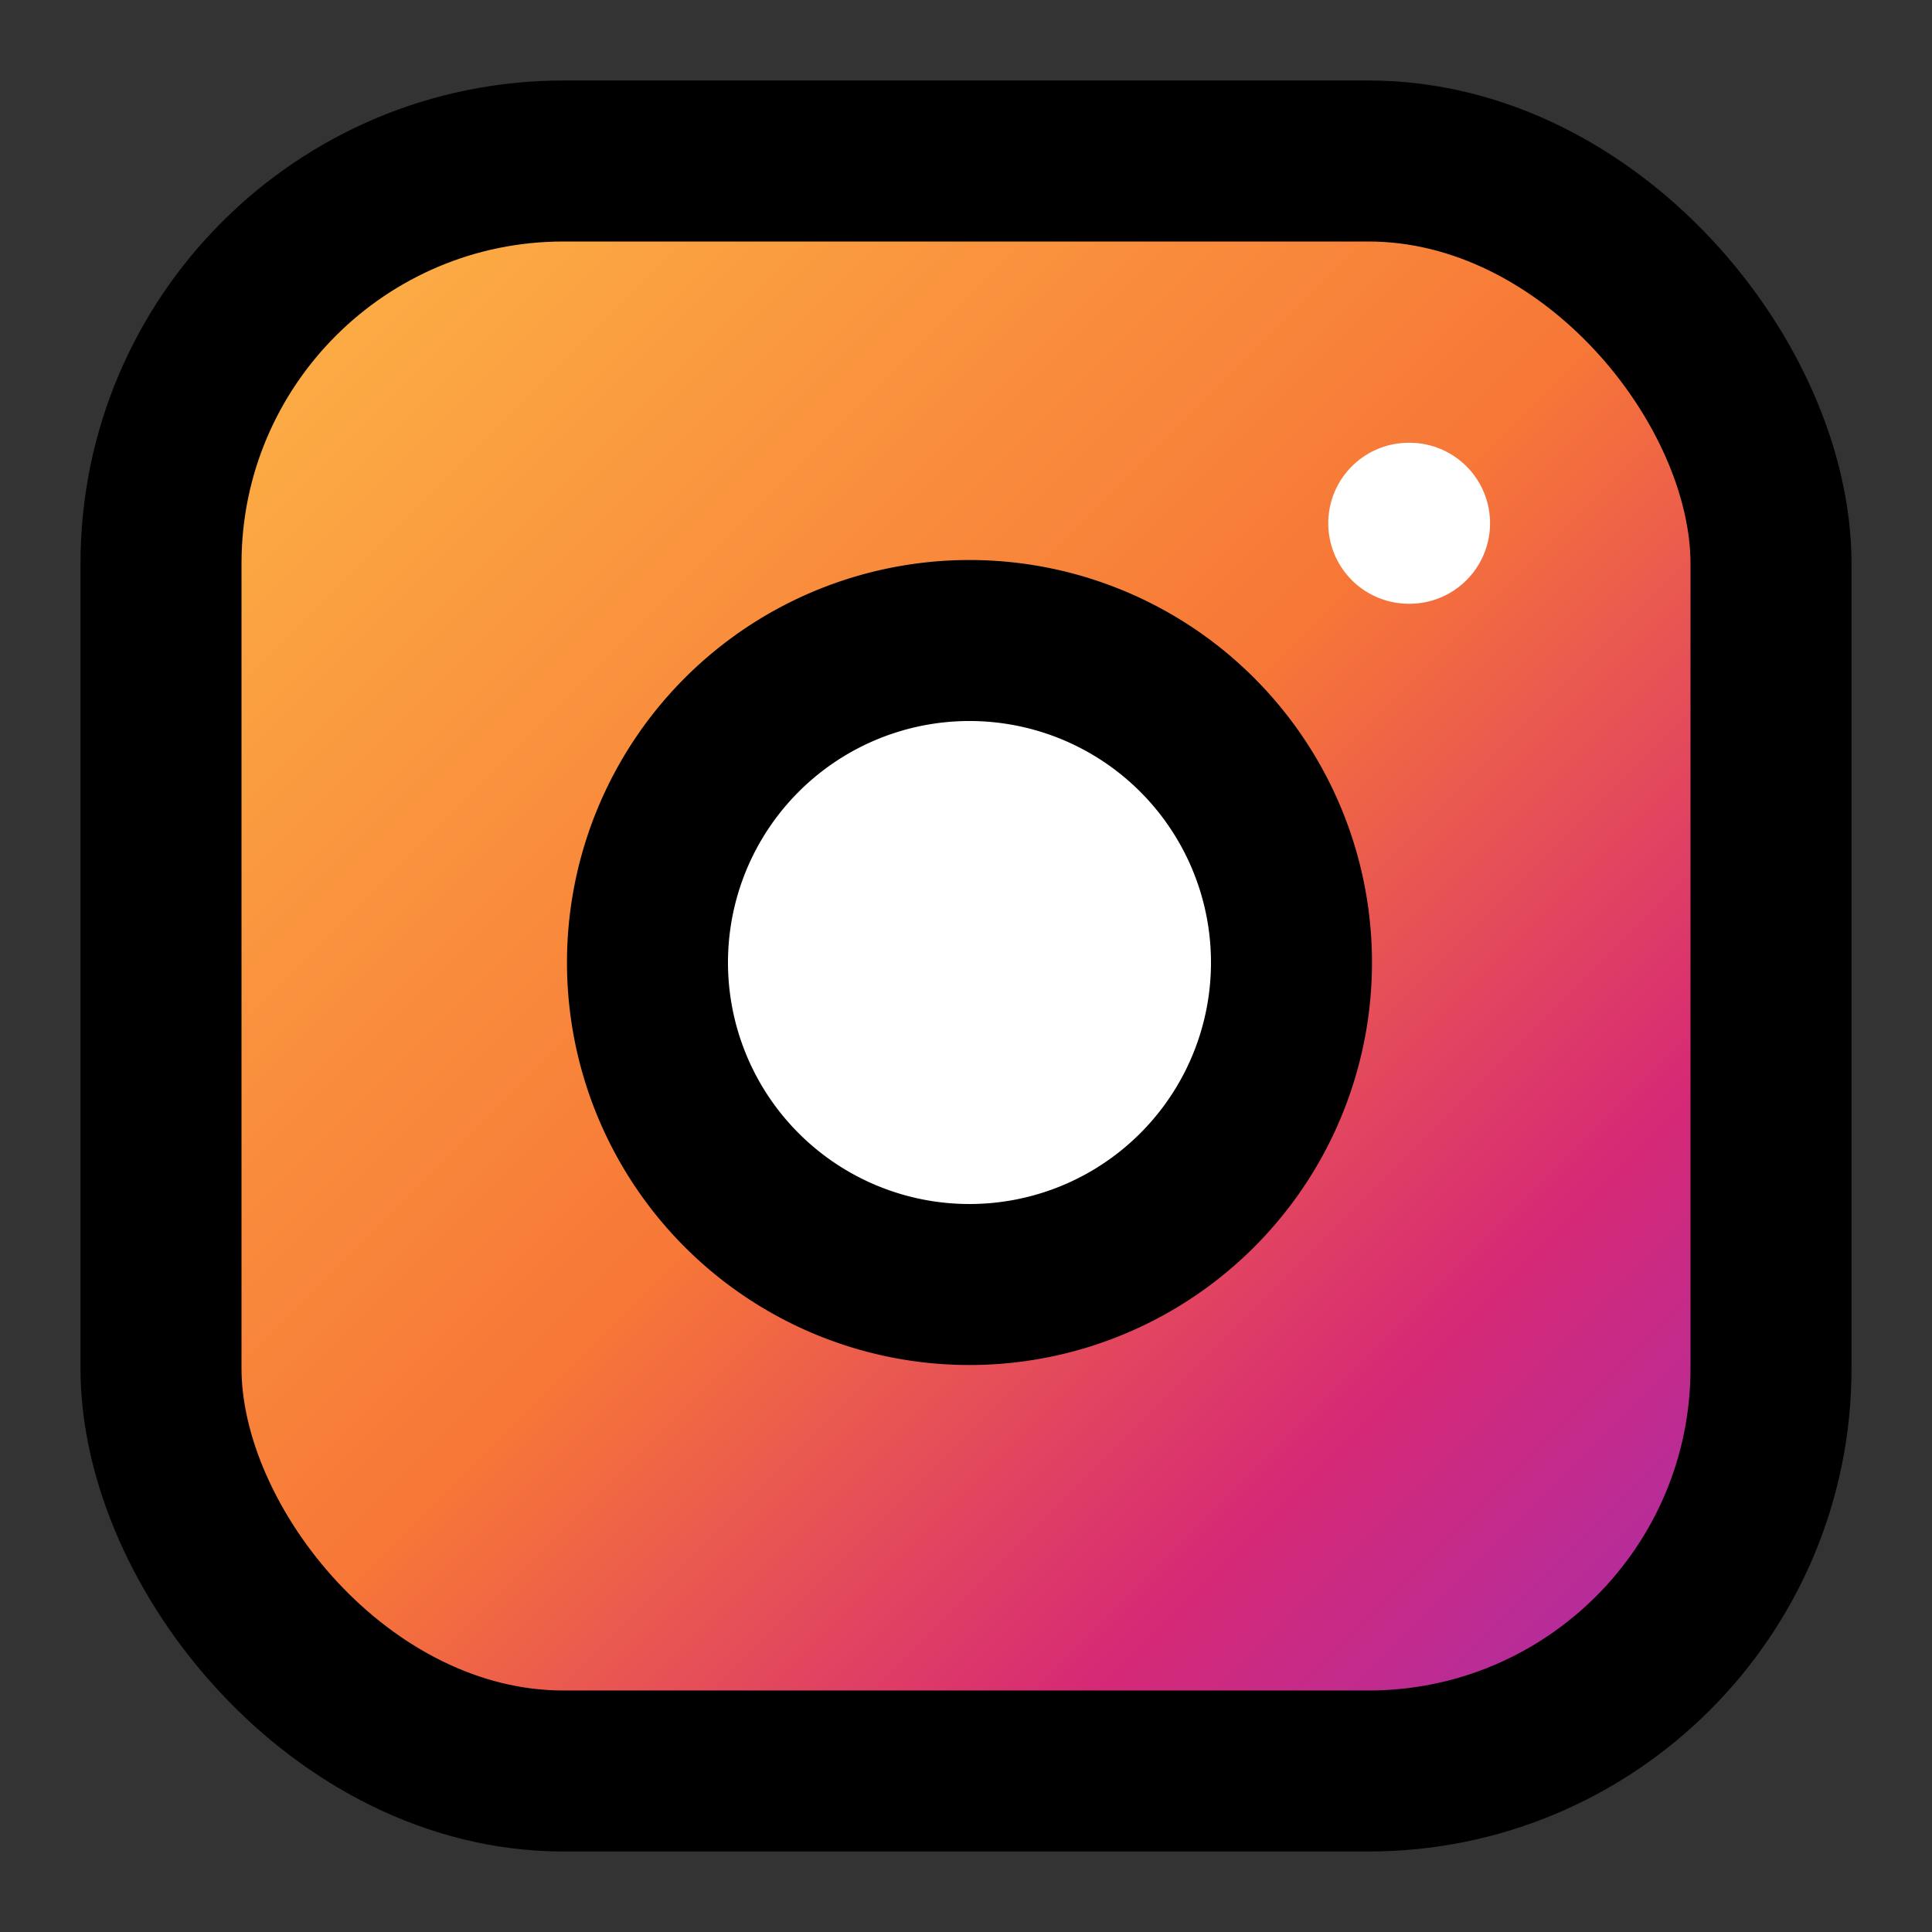 <svg xmlns="http://www.w3.org/2000/svg" viewBox="0 0 24 24" fill="none" stroke="currentColor" stroke-width="2" stroke-linecap="round" stroke-linejoin="round" class="lucide lucide-instagram">
  <rect x="0" y="0" width="24" height="24" fill="#333333" stroke="none"/>
  <rect width="20" height="20" x="2" y="2" rx="5" ry="5" fill="url(#instagram-gradient)"/>
  <path d="M16 11.37A4 4 0 1 1 12.63 8 4 4 0 0 1 16 11.37z" fill="white"/>
  <line x1="17.5" x2="17.51" y1="6.5" y2="6.5" stroke="white"/>
  <defs>
    <linearGradient id="instagram-gradient" x1="1.5" y1="1.5" x2="22.5" y2="22.5" gradientUnits="userSpaceOnUse">
      <stop offset="0%" stop-color="#FFDC80"/>
      <stop offset="10%" stop-color="#FCAF45"/>
      <stop offset="50%" stop-color="#F77737"/>
      <stop offset="75%" stop-color="#D62976"/>
      <stop offset="100%" stop-color="#962FBF"/>
    </linearGradient>
  </defs>
</svg>

